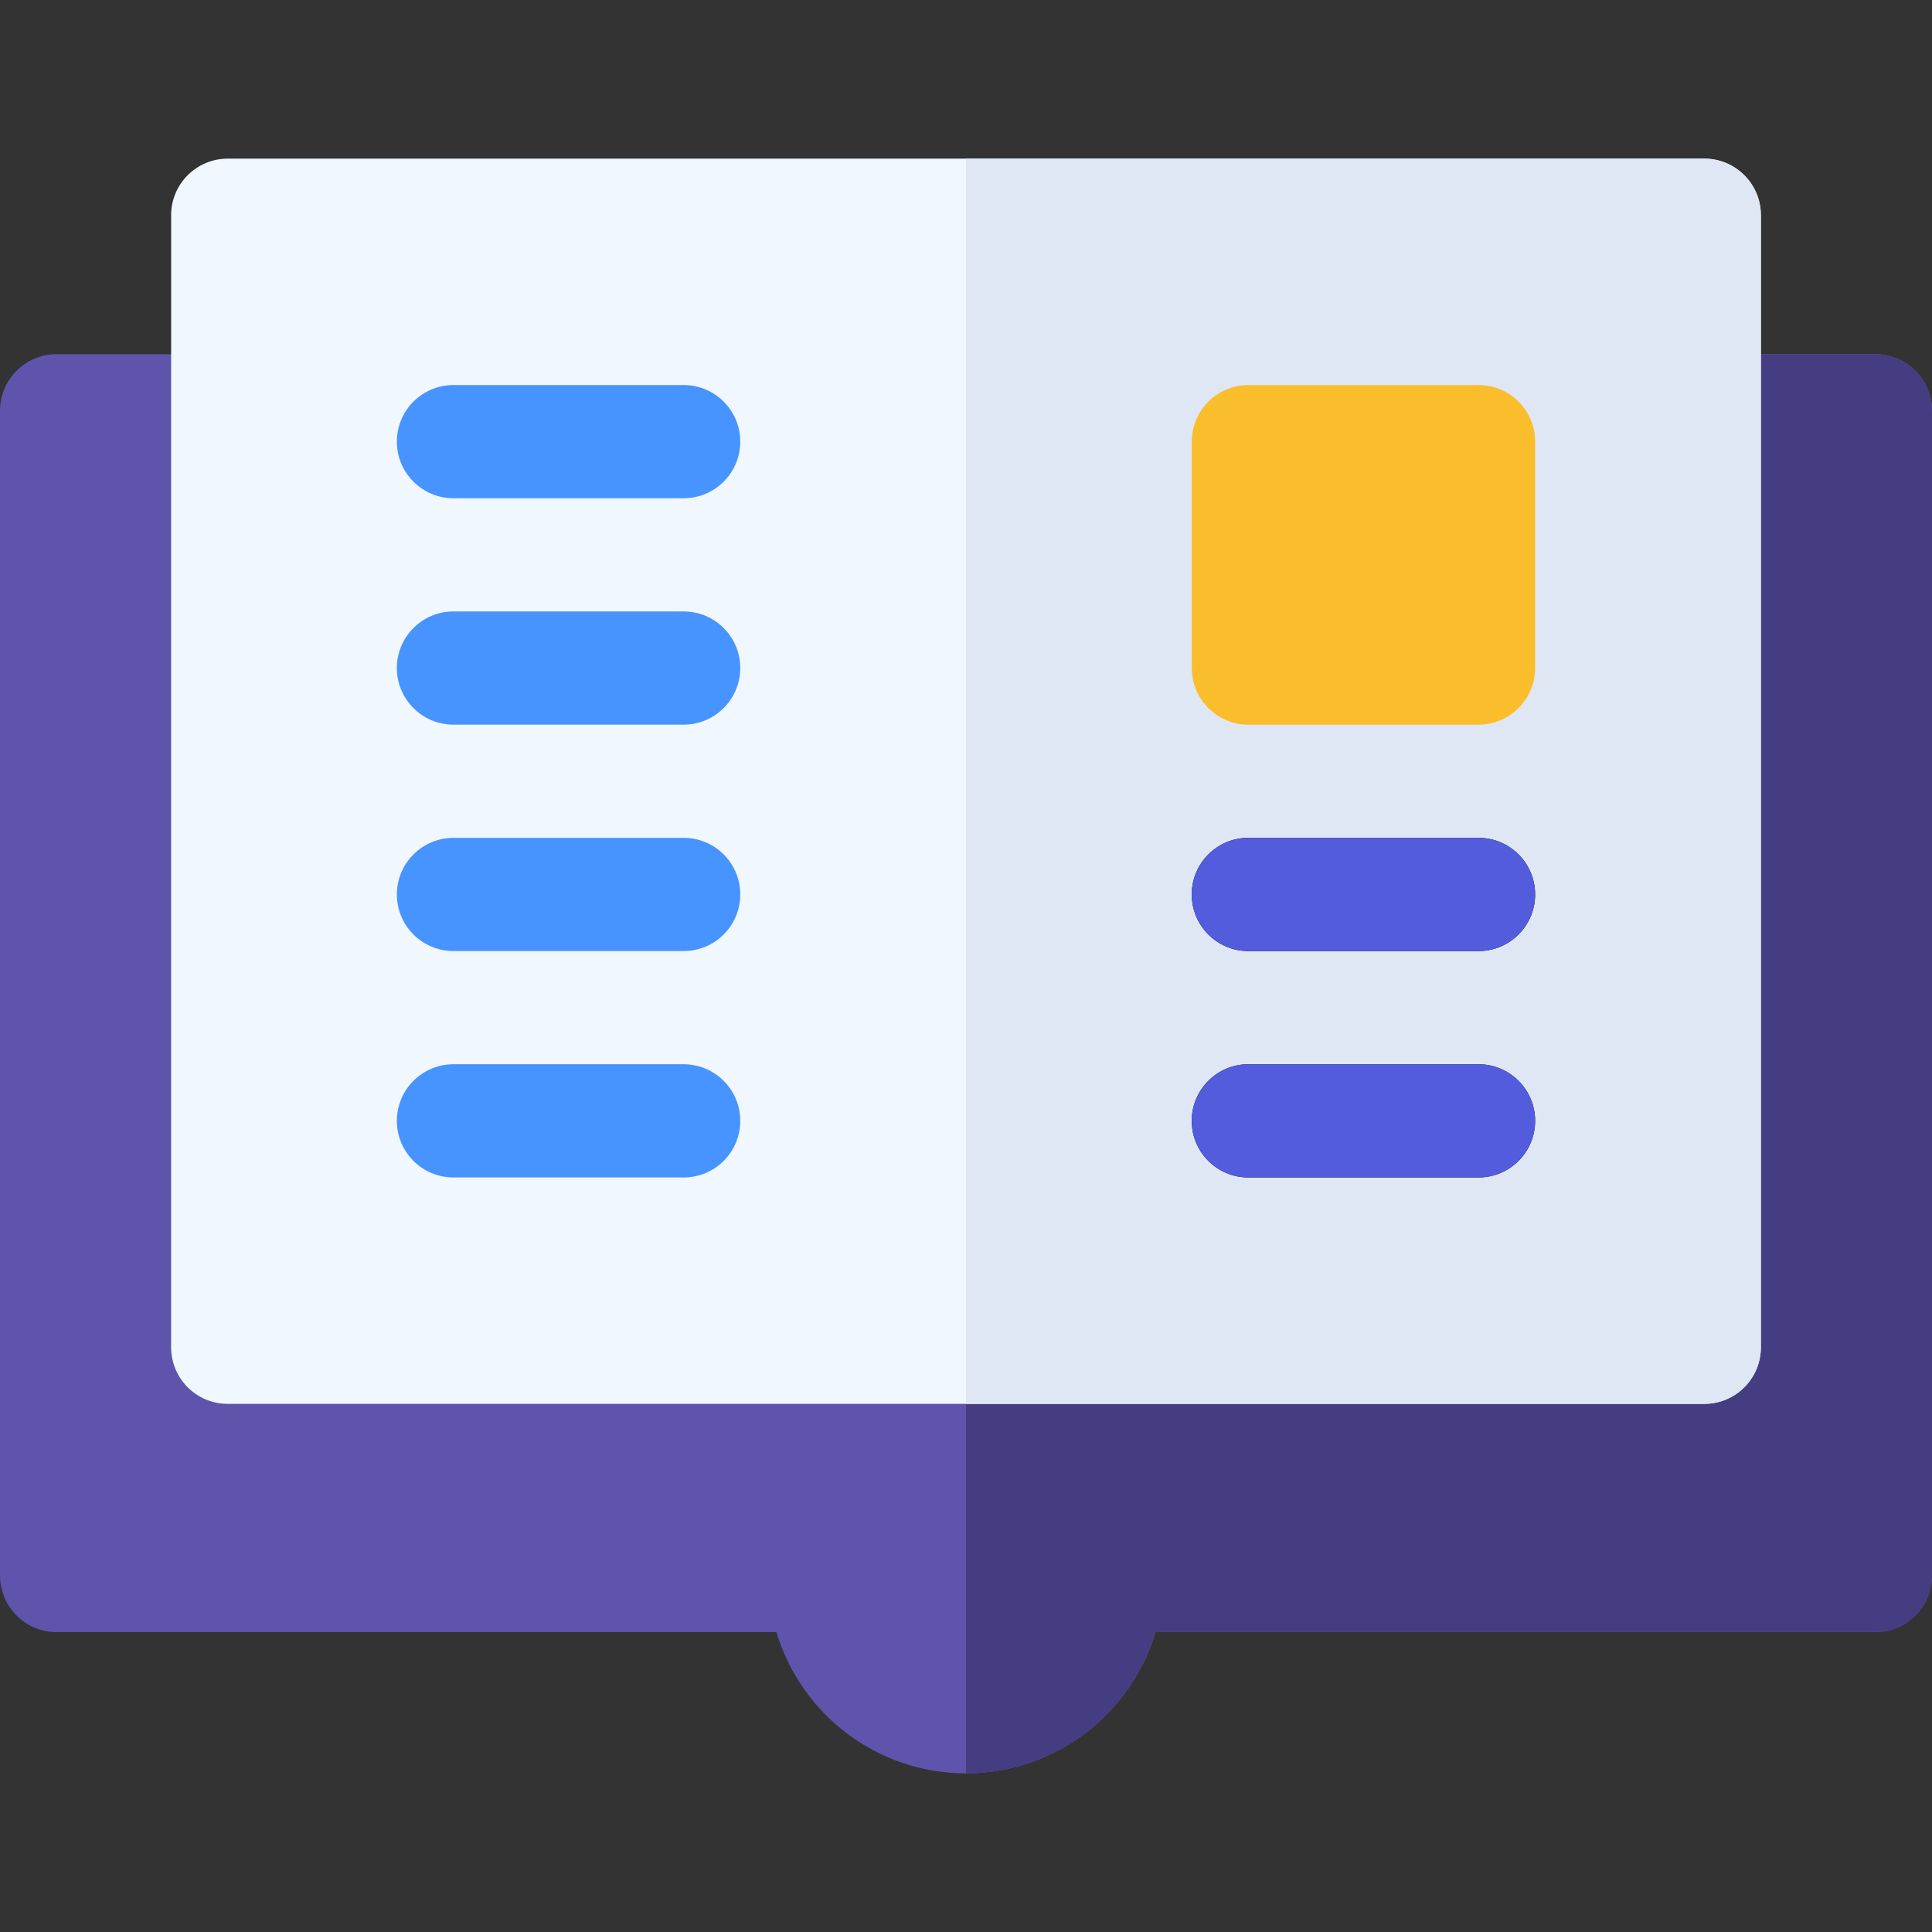 <svg id="Capa_1" enable-background="new 0 0 512 512" height="512" viewBox="0 0 512 512" width="512" xmlns="http://www.w3.org/2000/svg"><rect x="0" y="0" width="512" height="512" fill="#333333" stroke="none"/><g><g><g><g><path d="m512 108.86v308.67c0 8.28-6.72 15-15 15h-190.76c-6.46 21.62-26.54 37.43-50.24 37.43s-43.78-15.81-50.24-37.43h-190.76c-8.28 0-15-6.72-15-15v-308.67c0-8.28 6.72-15 15-15h60c8.28 0 15 6.72 15 15v233.18h332v-233.18c0-8.28 6.72-15 15-15h60c8.28 0 15 6.72 15 15z" fill="#5e54ac"/></g></g></g><path d="m512 108.86v308.67c0 8.28-6.72 15-15 15h-190.76c-6.46 21.62-26.54 37.43-50.24 37.43v-127.92h166v-233.18c0-8.28 6.72-15 15-15h60c8.28 0 15 6.72 15 15z" fill="#453d81"/><g><path d="m466.65 57.04v300c0 8.28-6.71 15-15 15h-391.3c-8.29 0-15-6.72-15-15v-300c0-8.28 6.71-15 15-15h391.3c8.29 0 15 6.72 15 15z" fill="#f0f7ff"/></g><path d="m466.65 57.04v300c0 8.28-6.71 15-15 15h-195.65v-330h195.65c8.29 0 15 6.72 15 15z" fill="#dfe7f4"/><g><path d="m406.83 117.04v60c0 8.28-6.72 15-15 15h-61c-8.29 0-15-6.72-15-15v-60c0-8.28 6.71-15 15-15h61c8.28 0 15 6.72 15 15z" fill="#fabe2c"/></g><g><path d="m391.825 252.04h-61c-8.284 0-15-6.716-15-15s6.716-15 15-15h61c8.284 0 15 6.716 15 15s-6.716 15-15 15z"/></g><g><path d="m391.825 312.04h-61c-8.284 0-15-6.716-15-15s6.716-15 15-15h61c8.284 0 15 6.716 15 15s-6.716 15-15 15z"/></g><g><path d="m120.175 132.04h61c8.284 0 15-6.716 15-15s-6.716-15-15-15h-61c-8.284 0-15 6.716-15 15s6.716 15 15 15z" fill="#4793ff"/></g><g><path d="m120.175 192.04h61c8.284 0 15-6.716 15-15s-6.716-15-15-15h-61c-8.284 0-15 6.716-15 15s6.716 15 15 15z" fill="#4793ff"/></g><g><path d="m120.175 252.04h61c8.284 0 15-6.716 15-15s-6.716-15-15-15h-61c-8.284 0-15 6.716-15 15s6.716 15 15 15z" fill="#4793ff"/></g><g><path d="m120.175 312.04h61c8.284 0 15-6.716 15-15s-6.716-15-15-15h-61c-8.284 0-15 6.716-15 15s6.716 15 15 15z" fill="#4793ff"/></g><g><g><g><path d="m391.825 252.04h-61c-8.284 0-15-6.716-15-15s6.716-15 15-15h61c8.284 0 15 6.716 15 15s-6.716 15-15 15z" fill="#525cdd"/></g></g></g><g><g><g><path d="m391.825 312.04h-61c-8.284 0-15-6.716-15-15s6.716-15 15-15h61c8.284 0 15 6.716 15 15s-6.716 15-15 15z" fill="#525cdd"/></g></g></g></g></svg>